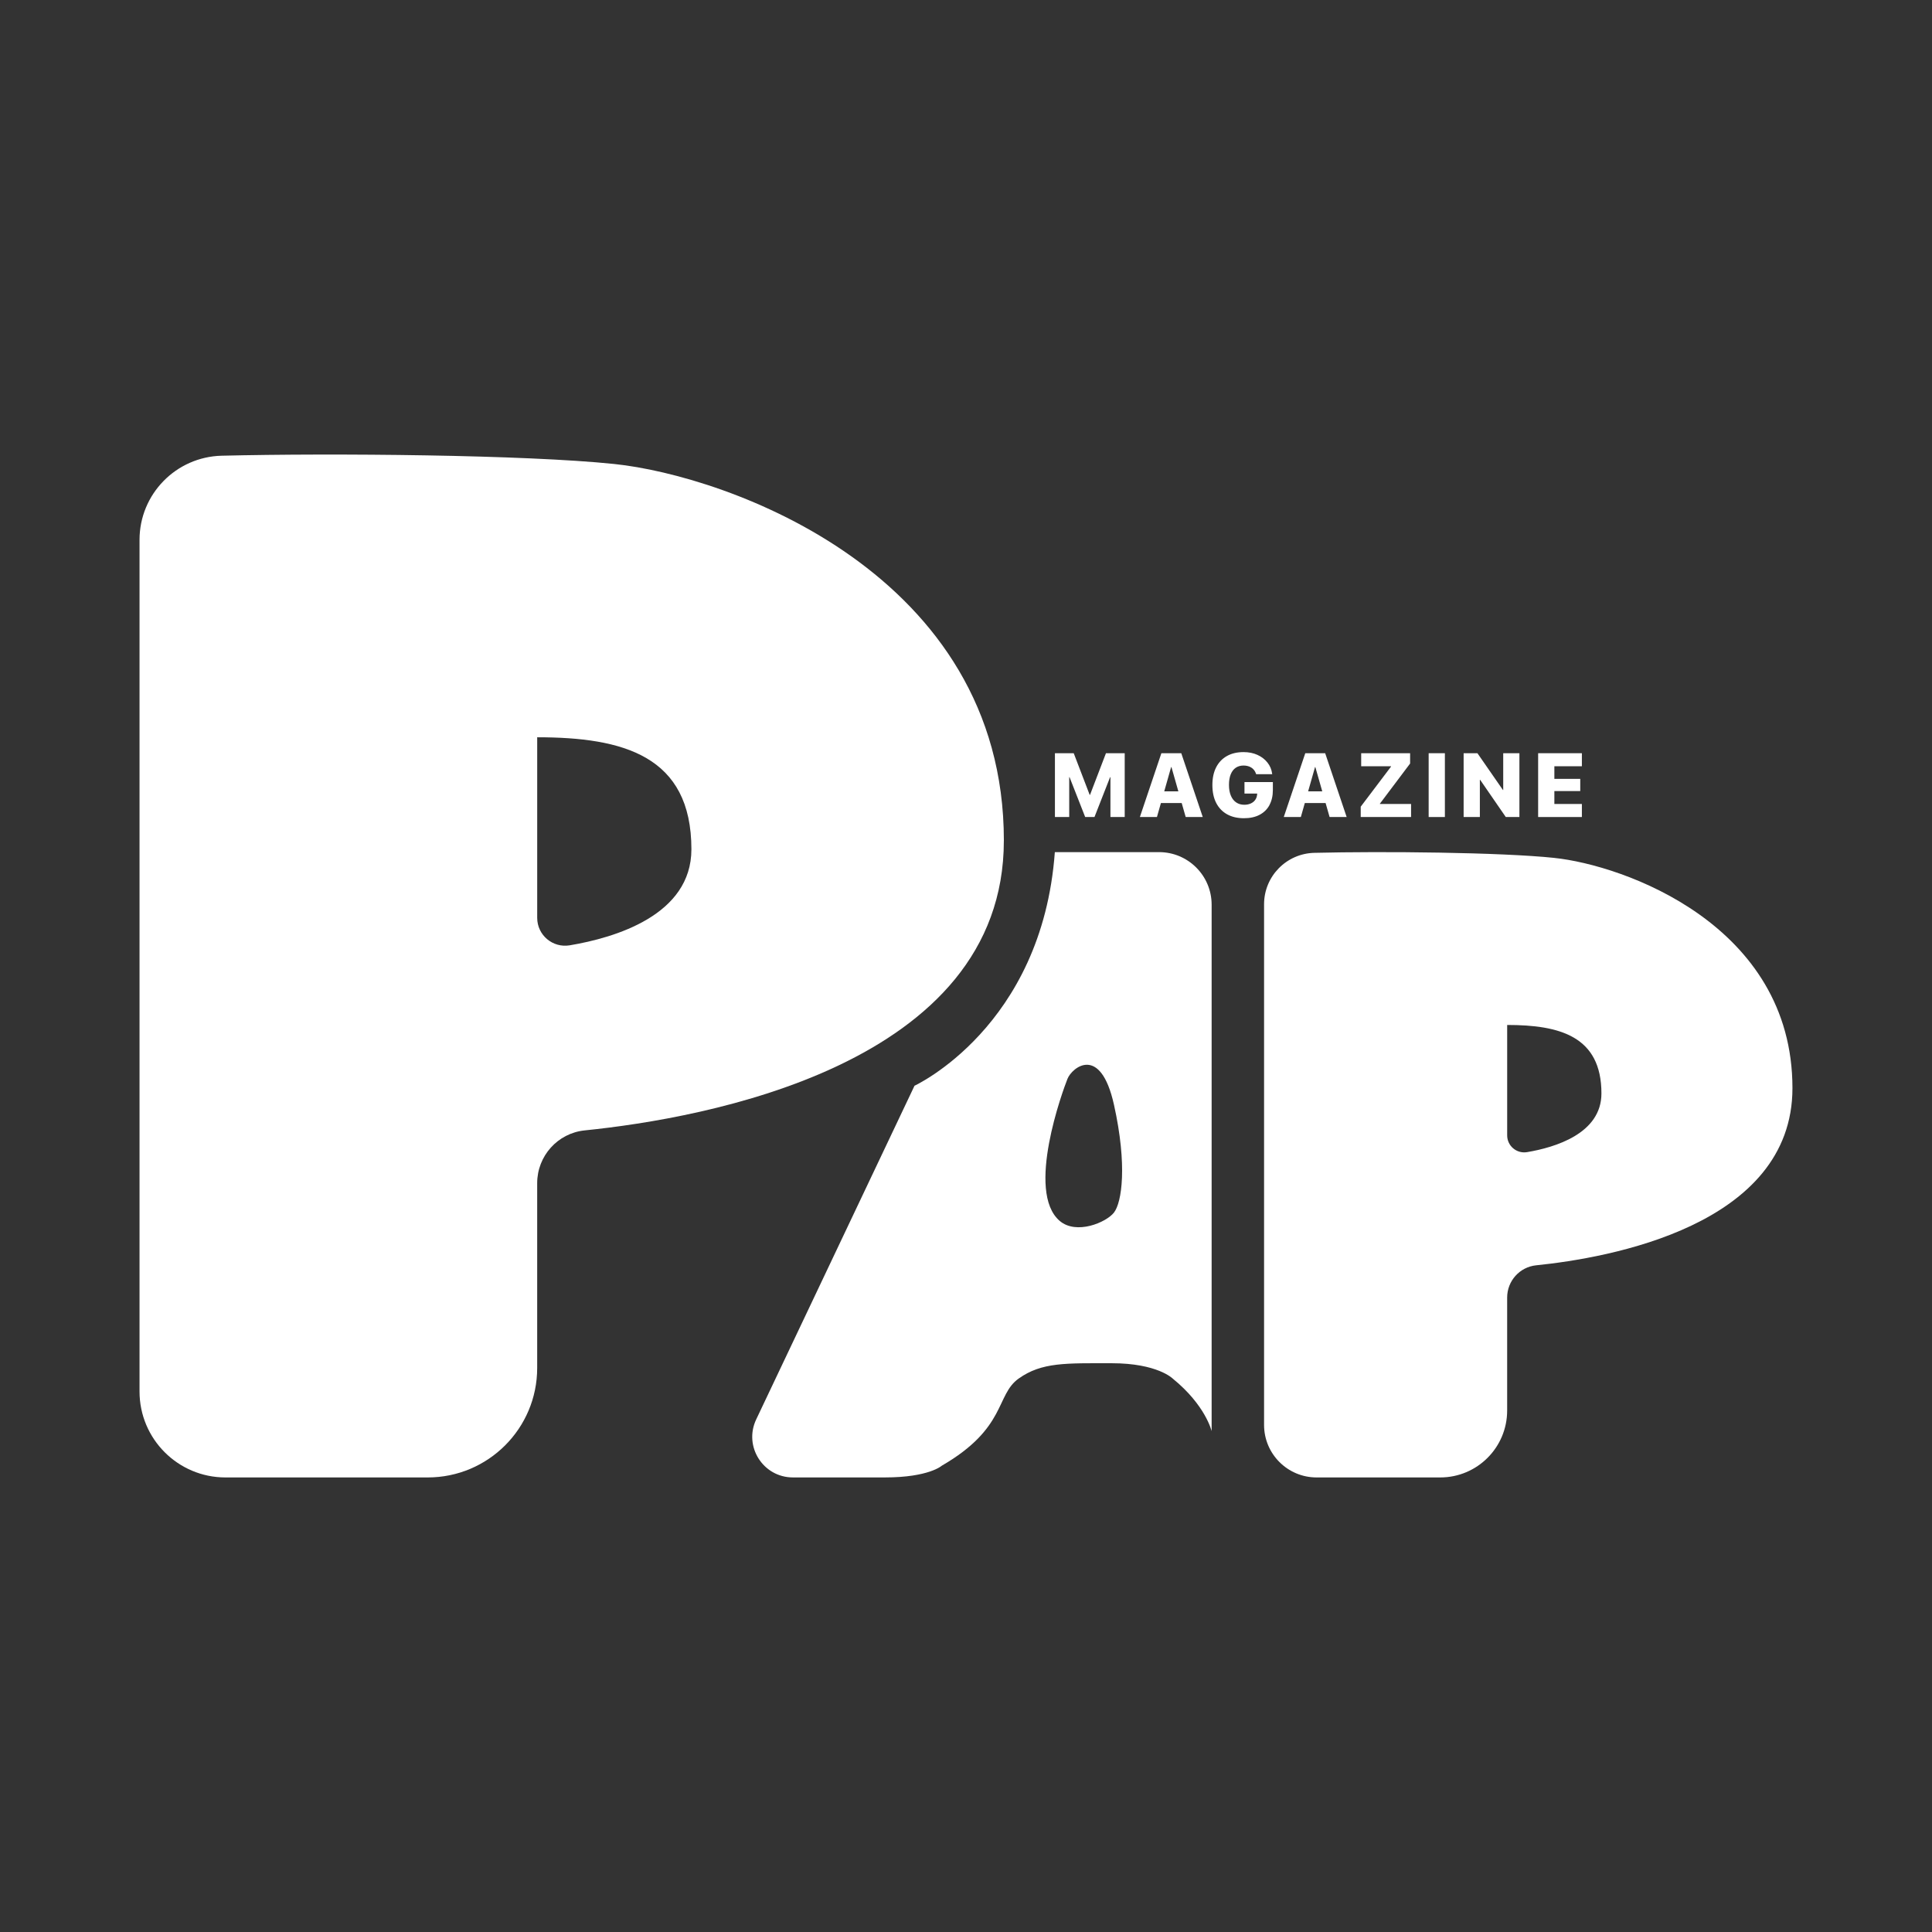 <?xml version="1.0" encoding="UTF-8"?>
<svg id="_레이어_2" data-name="레이어 2" xmlns="http://www.w3.org/2000/svg" viewBox="0 0 1080 1080">
  <rect x="0" y="0" width="1080" height="1080" fill="#333333" stroke="none"/>
  <defs>
    <style>
      .cls-1, .cls-2 {
        fill: #fff;
      }

      .cls-2 {
        opacity: 0;
      }
    </style>
  </defs>
  <g id="_레이어_1-2" data-name="레이어 1">
    <rect class="cls-2" width="1080" height="1080"/>
    <g>
      <path class="cls-1" d="M561.17,469.89c0-149.59-154.73-203.94-217.77-210.51-49.65-5.17-157.16-6.14-219.44-4.63-25.56,.62-45.96,21.47-45.96,47.04v476.06c0,26.53,21.51,48.05,48.04,48.05h113.05c33.8,0,61.2-27.4,61.2-61.2v-103.3c0-15.18,11.45-27.96,26.55-29.5,66.39-6.75,234.32-36.24,234.32-162.01Zm-242.69,58.55c-9.52,1.59-18.18-5.7-18.18-15.35v-100.95c47.95,0,86.2,10.27,86.2,62.61,0,36.85-42.73,49.45-68.02,53.69Z"/>
      <path class="cls-1" d="M647.91,476.34h-58.25c-7.14,97.82-78.44,130.59-78.44,130.59l-88.5,186.53c-7.15,15.06,3.84,32.43,20.51,32.43h51.45c24.64,0,31.82-6.58,31.82-6.58,36.3-21.02,29.99-39.45,42.92-48.68,12.93-9.22,26.43-8.58,52.02-8.58s34.1,8.57,34.1,8.57c18.42,14.95,21.77,29.39,21.77,29.39V505.74c0-16.24-13.16-29.4-29.4-29.4Zm-25.19,201.49c-4.38,5.58-21.05,12.57-30.33,4.67-19.18-16.32,1.85-73.19,4.34-79.44,2.49-6.25,18.42-19.5,25.98,14.48,7.56,33.98,4.38,54.7,0,60.29Z"/>
      <path class="cls-1" d="M868.87,479.57c-30.36-3.16-96.08-3.75-134.15-2.83-15.63,.38-28.1,13.13-28.1,28.76v291.03c0,16.22,13.15,29.37,29.37,29.37h69.11c20.66,0,37.41-16.75,37.41-37.41v-63.15c0-9.28,7-17.09,16.23-18.03,40.59-4.12,143.25-22.15,143.25-99.04,0-91.45-94.59-124.67-133.13-128.69Zm-15.24,164.48c-5.82,.97-11.11-3.48-11.11-9.38v-61.71c29.31,0,52.69,6.28,52.69,38.27,0,22.53-26.12,30.23-41.58,32.82Z"/>
      <polygon class="cls-1" points="597.7 434.45 597.89 434.45 606.62 456.72 611.82 456.72 620.55 434.45 620.74 434.45 620.74 456.72 628.72 456.72 628.72 421.05 618.24 421.05 609.32 444.34 609.14 444.34 600.22 421.05 589.71 421.05 589.71 456.72 597.7 456.72 597.7 434.45"/>
      <path class="cls-1" d="M648.96,448.91h11.62l2.23,7.81h9.54l-12.01-35.67h-11.12l-12.02,35.67h9.54l2.22-7.81Zm5.89-20.1l3.86,13.55h-7.89l3.85-13.55h.17Z"/>
      <path class="cls-1" d="M709.62,450.04c1.27-2.35,1.92-5.15,1.92-8.39v-4.47h-15.87v6.43h7.12l-.05,.44c-.08,1.19-.44,2.22-1.06,3.09s-1.46,1.54-2.51,2.02c-1.05,.47-2.25,.71-3.62,.71-1.73,0-3.24-.44-4.52-1.31-1.28-.87-2.28-2.14-2.98-3.81-.7-1.66-1.05-3.66-1.05-6.01v-.02c0-2.31,.33-4.26,.98-5.87,.65-1.61,1.58-2.83,2.8-3.66,1.22-.83,2.68-1.25,4.38-1.25s3.23,.41,4.44,1.22c1.21,.82,2.05,1.94,2.51,3.37l.1,.25h8.97l-.05-.29c-.3-2.31-1.16-4.37-2.6-6.19-1.43-1.82-3.29-3.26-5.58-4.3-2.29-1.05-4.9-1.57-7.81-1.57-3.59,0-6.69,.73-9.28,2.19-2.6,1.46-4.6,3.55-6.01,6.29-1.41,2.74-2.12,6.04-2.12,9.91v.03c0,3.9,.71,7.24,2.13,10,1.42,2.76,3.44,4.87,6.07,6.34,2.63,1.47,5.78,2.2,9.46,2.2,3.39,0,6.3-.63,8.71-1.9,2.42-1.27,4.26-3.08,5.54-5.43Z"/>
      <path class="cls-1" d="M729.4,448.91h11.62l2.23,7.81h9.54l-12.01-35.67h-11.12l-12.02,35.67h9.54l2.22-7.81Zm5.89-20.1l3.86,13.55h-7.89l3.85-13.55h.17Z"/>
      <polygon class="cls-1" points="788.8 449.43 771.37 449.43 771.37 449.26 788.26 426.81 788.26 421.05 760.91 421.05 760.91 428.34 777.6 428.34 777.6 428.52 760.65 450.94 760.65 456.72 788.8 456.72 788.8 449.43"/>
      <rect class="cls-1" x="798.63" y="421.05" width="9.07" height="35.67"/>
      <polygon class="cls-1" points="827.25 435.93 827.42 435.93 841.74 456.72 849.36 456.72 849.36 421.05 840.31 421.05 840.31 441.62 840.15 441.62 825.89 421.05 818.18 421.05 818.18 456.72 827.25 456.72 827.25 435.93"/>
      <polygon class="cls-1" points="884.28 449.43 868.9 449.43 868.9 442.21 883.37 442.21 883.37 435.39 868.9 435.39 868.9 428.34 884.28 428.34 884.28 421.05 859.83 421.05 859.83 456.72 884.28 456.72 884.28 449.43"/>
    </g>
  </g>
</svg>
